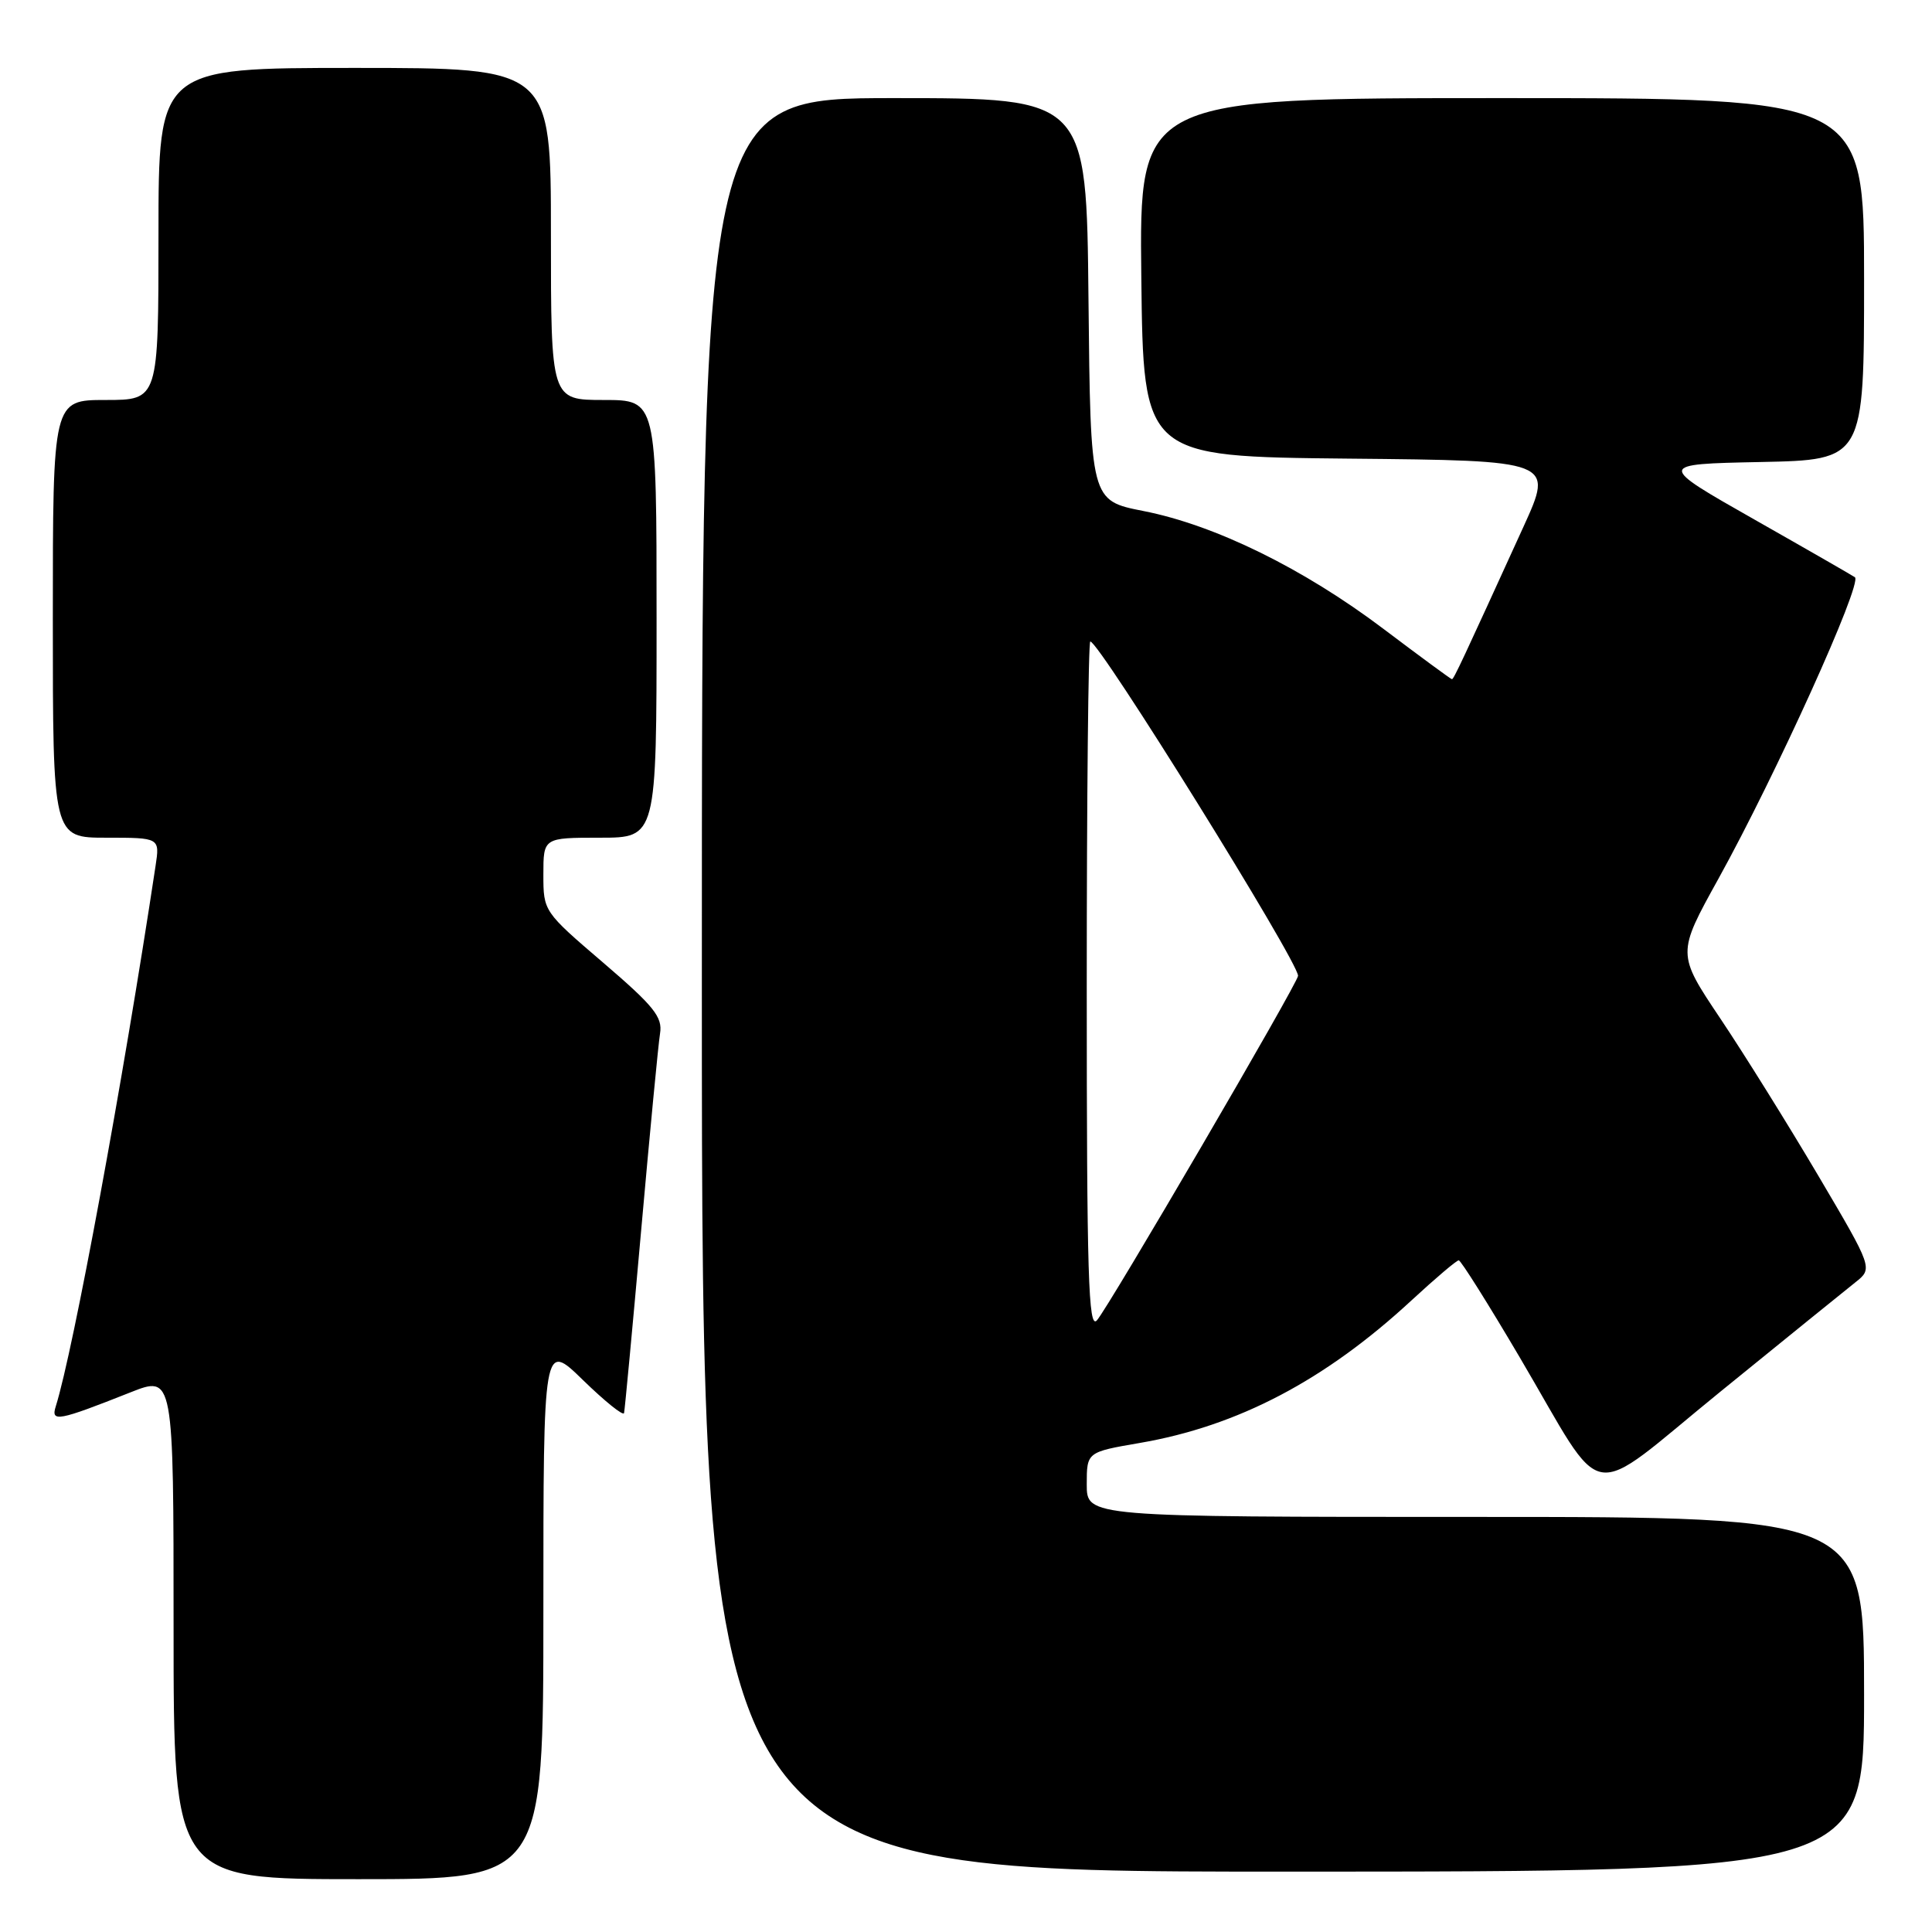 <?xml version="1.0" encoding="UTF-8" standalone="no"?>
<!DOCTYPE svg PUBLIC "-//W3C//DTD SVG 1.1//EN" "http://www.w3.org/Graphics/SVG/1.1/DTD/svg11.dtd" >
<svg xmlns="http://www.w3.org/2000/svg" xmlns:xlink="http://www.w3.org/1999/xlink" version="1.1" viewBox="0 0 256 256">
 <g >
 <path fill="currentColor"
d=" M 72.00 213.38 C 72.00 177.75 72.00 177.75 77.25 182.87 C 80.14 185.68 82.58 187.65 82.69 187.24 C 82.79 186.83 83.81 175.93 84.96 163.00 C 86.11 150.07 87.23 138.35 87.46 136.94 C 87.81 134.76 86.66 133.33 79.94 127.57 C 72.03 120.80 72.00 120.75 72.00 115.88 C 72.00 111.00 72.00 111.00 79.50 111.00 C 87.00 111.00 87.00 111.00 87.00 82.00 C 87.00 53.00 87.00 53.00 80.00 53.00 C 73.00 53.00 73.00 53.00 73.00 31.00 C 73.00 9.00 73.00 9.00 47.00 9.00 C 21.00 9.00 21.00 9.00 21.00 31.00 C 21.00 53.00 21.00 53.00 14.00 53.00 C 7.00 53.00 7.00 53.00 7.00 82.00 C 7.00 111.00 7.00 111.00 14.09 111.00 C 21.18 111.00 21.18 111.00 20.61 114.75 C 16.28 143.42 9.71 178.97 7.39 186.35 C 6.71 188.48 7.69 188.30 17.25 184.51 C 23.00 182.23 23.00 182.23 23.00 215.62 C 23.00 249.00 23.00 249.00 47.50 249.00 C 72.00 249.00 72.00 249.00 72.00 213.38 Z  M 247.00 224.50 C 247.00 201.00 247.00 201.00 195.50 201.00 C 144.00 201.00 144.00 201.00 144.00 196.70 C 144.00 192.41 144.00 192.41 151.02 191.20 C 164.02 188.97 175.59 182.90 187.05 172.29 C 190.20 169.38 193.00 167.00 193.29 167.00 C 193.57 167.00 197.21 172.79 201.38 179.87 C 213.05 199.67 209.84 199.13 228.00 184.37 C 236.53 177.44 244.55 170.94 245.84 169.92 C 248.18 168.07 248.18 168.07 240.93 155.78 C 236.94 149.03 231.10 139.65 227.94 134.94 C 222.20 126.37 222.20 126.37 227.70 116.44 C 235.31 102.69 246.78 77.36 245.79 76.49 C 245.63 76.36 239.66 72.92 232.52 68.87 C 219.54 61.50 219.54 61.50 233.27 61.22 C 247.00 60.94 247.00 60.94 247.00 36.97 C 247.00 13.00 247.00 13.00 198.98 13.00 C 150.96 13.00 150.96 13.00 151.23 36.75 C 151.50 60.50 151.50 60.50 178.68 60.77 C 205.86 61.03 205.86 61.03 201.88 69.77 C 193.79 87.51 192.63 90.00 192.39 90.00 C 192.26 90.00 188.18 87.00 183.33 83.34 C 172.72 75.33 161.00 69.57 151.50 67.71 C 144.50 66.33 144.50 66.33 144.23 39.67 C 143.97 13.00 143.97 13.00 118.48 13.00 C 93.00 13.00 93.00 13.00 93.00 130.50 C 93.00 248.00 93.00 248.00 170.00 248.00 C 247.00 248.00 247.00 248.00 247.00 224.50 Z  M 144.00 130.71 C 144.00 105.57 144.21 85.00 144.47 85.00 C 145.66 85.00 172.00 127.38 172.00 129.30 C 172.00 130.22 146.82 173.35 145.34 174.96 C 144.22 176.19 144.00 169.06 144.00 130.71 Z "/>
</g>
</svg>